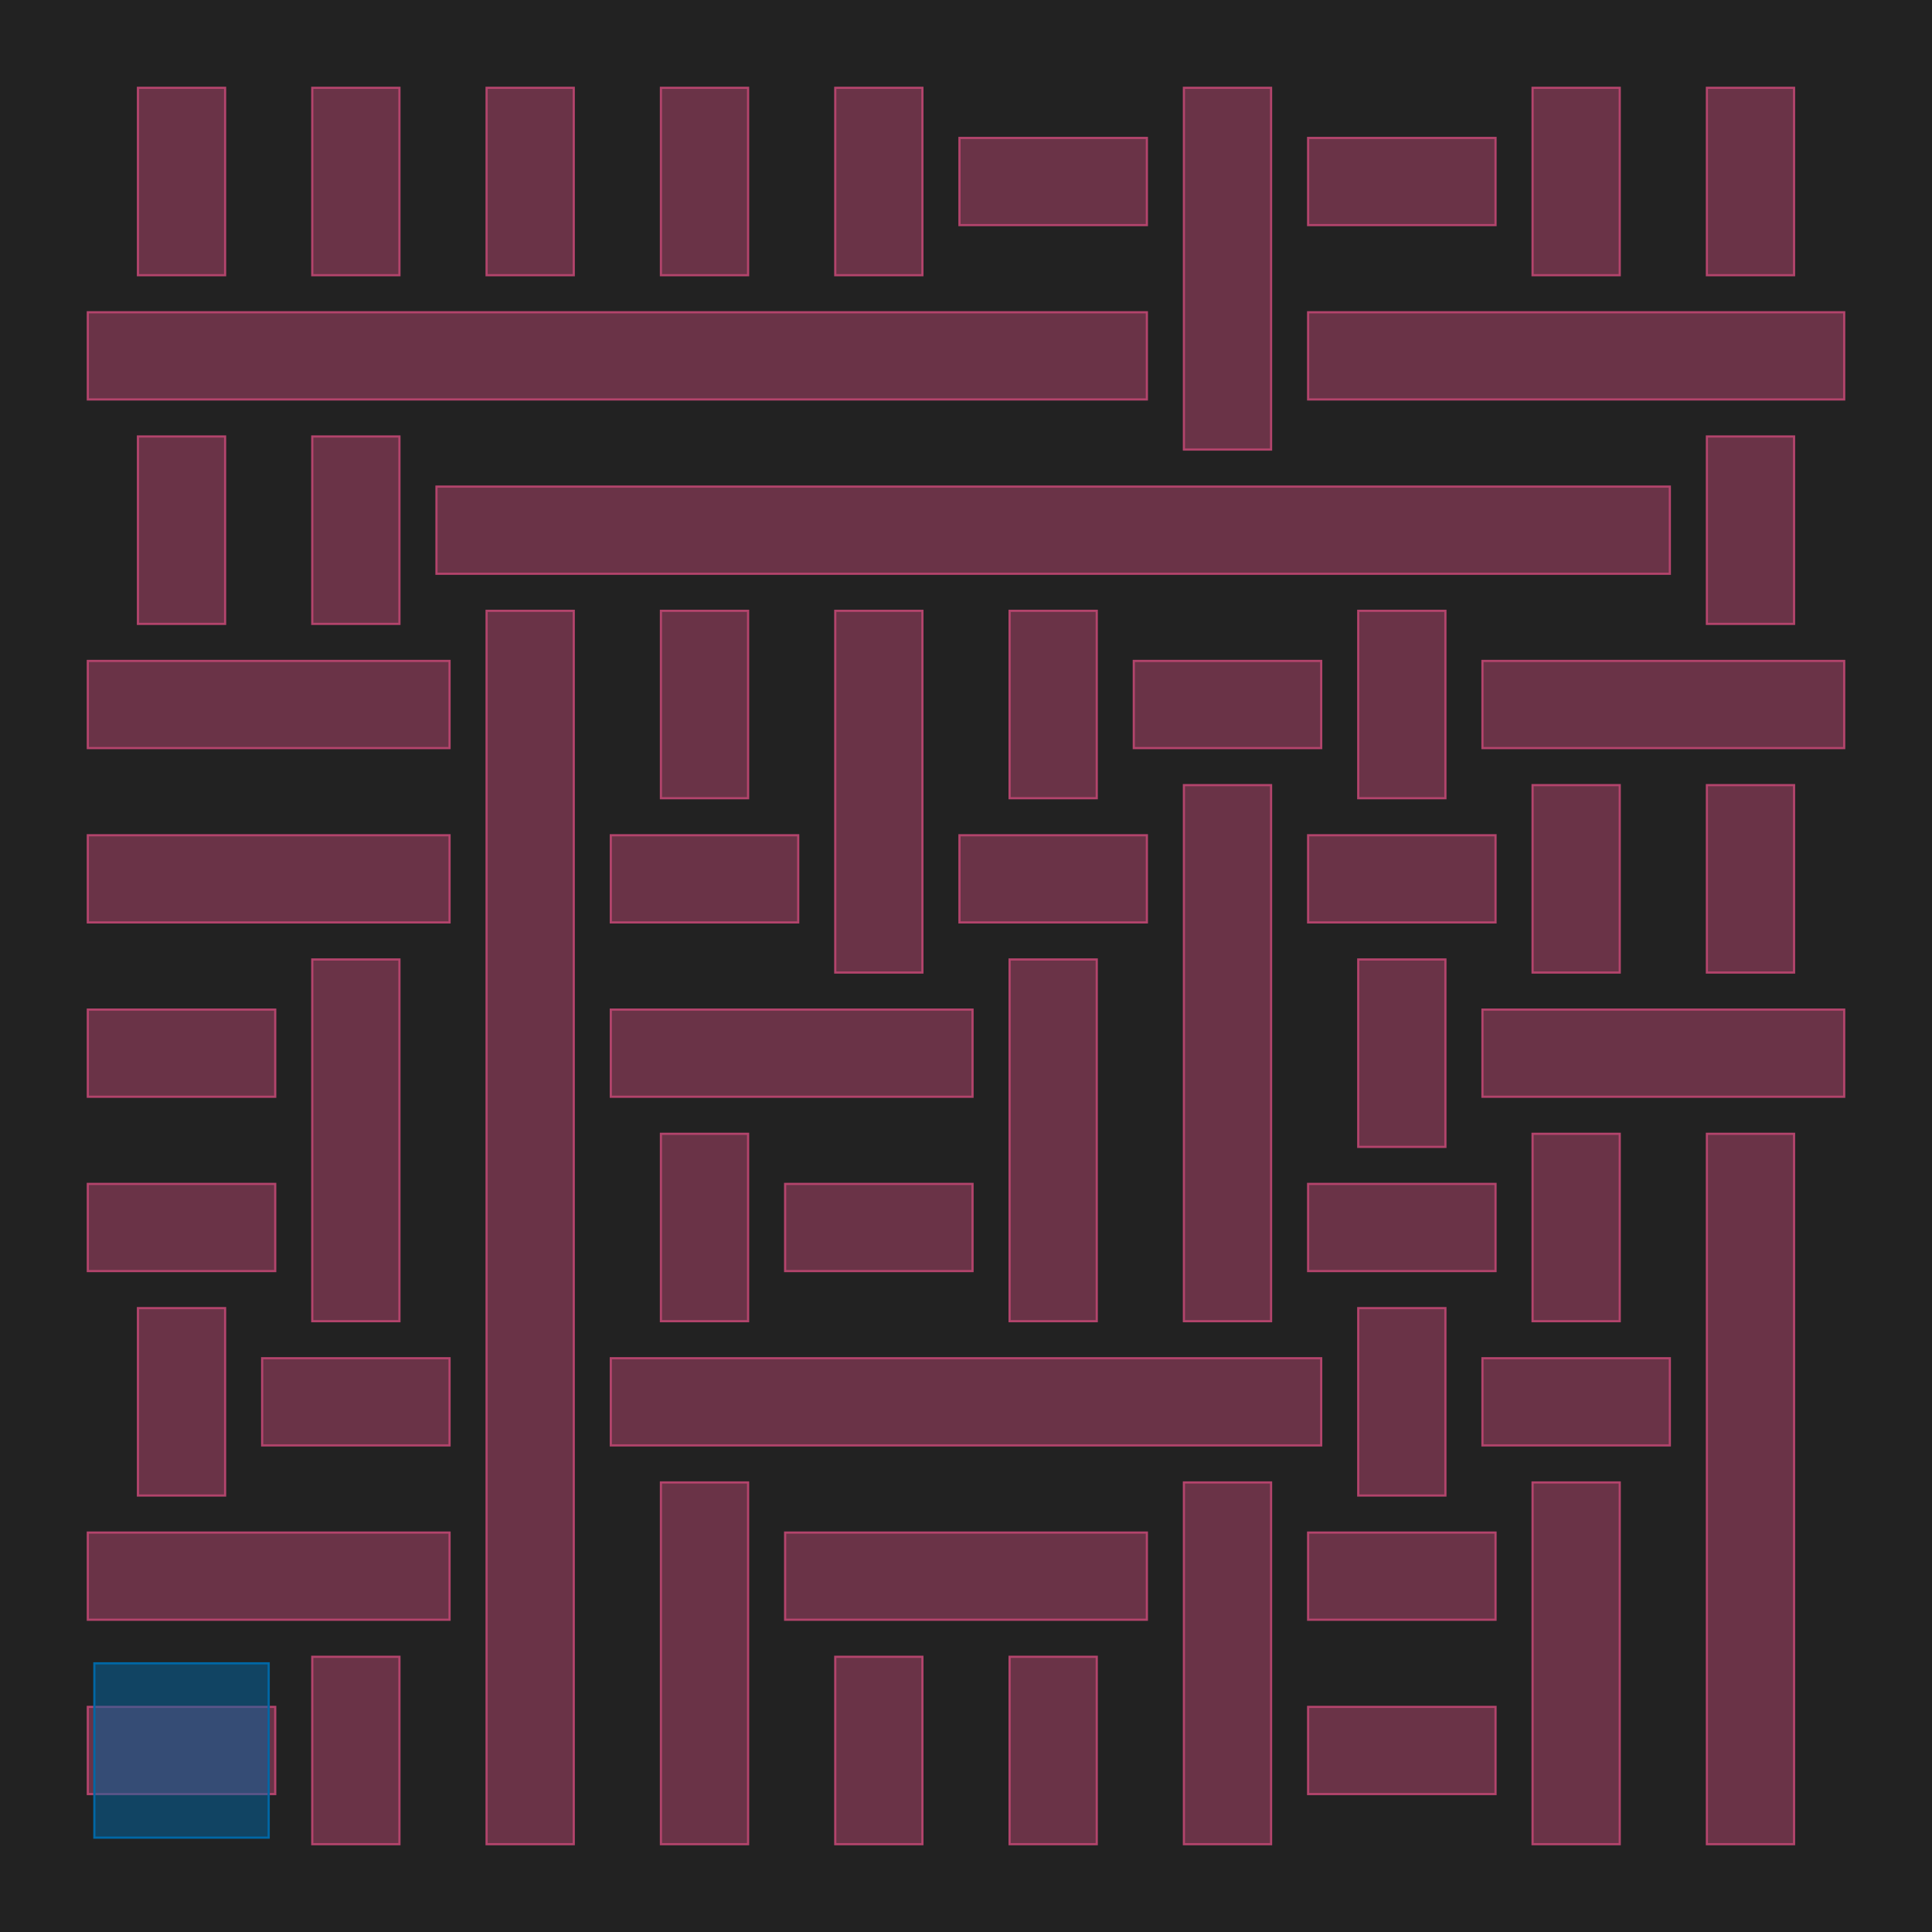 <?xml version="1.0" encoding="UTF-8"?>
<svg xmlns="http://www.w3.org/2000/svg" xmlns:xlink="http://www.w3.org/1999/xlink" width="886.6" height="886.6" viewBox="-43.3 -843.3 886.6 886.6">
<defs>
<style type="text/css">
.l235d4 {stroke: #0067A5; fill: #0067A5; fill-opacity: 0.5;}
.l71d20 {stroke: #B3446C; fill: #B3446C; fill-opacity: 0.5;}
</style>
</defs>
<rect x="-43.3" y="-843.3" width="886.6" height="886.6" fill="#222222" stroke="none"/>
<g id="my_logo" transform="scale(1 -1)">
<polygon id="0x182b390" class="l71d20" points="-3,20 83,20 83,60 -3,60"/>
<polygon id="0x1821260" class="l71d20" points="557,20 643,20 643,60 557,60"/>
<polygon id="0x1841300" class="l71d20" points="-3,100 163,100 163,140 -3,140"/>
<polygon id="0x184e440" class="l71d20" points="317,100 483,100 483,140 317,140"/>
<polygon id="0x1933620" class="l71d20" points="557,100 643,100 643,140 557,140"/>
<polygon id="0x19ddcd0" class="l71d20" points="77,180 163,180 163,220 77,220"/>
<polygon id="0x19571c0" class="l71d20" points="237,180 563,180 563,220 237,220"/>
<polygon id="0x19904b0" class="l71d20" points="637,180 723,180 723,220 637,220"/>
<polygon id="0x19bd400" class="l71d20" points="-3,260 83,260 83,300 -3,300"/>
<polygon id="0x19cefd0" class="l71d20" points="317,260 403,260 403,300 317,300"/>
<polygon id="0x1a088b0" class="l71d20" points="557,260 643,260 643,300 557,300"/>
<polygon id="0x198b4a0" class="l71d20" points="-3,340 83,340 83,380 -3,380"/>
<polygon id="0x1879330" class="l71d20" points="237,340 403,340 403,380 237,380"/>
<polygon id="0x18d4b80" class="l71d20" points="637,340 803,340 803,380 637,380"/>
<polygon id="0x1998570" class="l71d20" points="-3,420 163,420 163,460 -3,460"/>
<polygon id="0x195c380" class="l71d20" points="237,420 323,420 323,460 237,460"/>
<polygon id="0x19ca650" class="l71d20" points="397,420 483,420 483,460 397,460"/>
<polygon id="0x17a3190" class="l71d20" points="557,420 643,420 643,460 557,460"/>
<polygon id="0x19e9780" class="l71d20" points="-3,500 163,500 163,540 -3,540"/>
<polygon id="0x195cbb0" class="l71d20" points="477,500 563,500 563,540 477,540"/>
<polygon id="0x199f170" class="l71d20" points="637,500 803,500 803,540 637,540"/>
<polygon id="0x19a15d0" class="l71d20" points="157,580 723,580 723,620 157,620"/>
<polygon id="0x173b340" class="l71d20" points="-3,660 483,660 483,700 -3,700"/>
<polygon id="0x17e31d0" class="l71d20" points="557,660 803,660 803,700 557,700"/>
<polygon id="0x17dc9e0" class="l71d20" points="397,740 483,740 483,780 397,780"/>
<polygon id="0x1863280" class="l71d20" points="557,740 643,740 643,780 557,780"/>
<polygon id="0x176bc80" class="l71d20" points="20,157 60,157 60,243 20,243"/>
<polygon id="0x196d880" class="l71d20" points="20,557 60,557 60,643 20,643"/>
<polygon id="0x17bb4c0" class="l71d20" points="20,717 60,717 60,803 20,803"/>
<polygon id="0x1820e40" class="l71d20" points="100,-3 140,-3 140,83 100,83"/>
<polygon id="0x1843f50" class="l71d20" points="100,237 140,237 140,403 100,403"/>
<polygon id="0x186d2a0" class="l71d20" points="100,557 140,557 140,643 100,643"/>
<polygon id="0x1976520" class="l71d20" points="100,717 140,717 140,803 100,803"/>
<polygon id="0x1a00140" class="l71d20" points="180,-3 220,-3 220,563 180,563"/>
<polygon id="0x1a00200" class="l71d20" points="180,717 220,717 220,803 180,803"/>
<polygon id="0x1a002c0" class="l71d20" points="260,-3 300,-3 300,163 260,163"/>
<polygon id="0x1a00380" class="l71d20" points="260,237 300,237 300,323 260,323"/>
<polygon id="0x1a00440" class="l71d20" points="260,477 300,477 300,563 260,563"/>
<polygon id="0x1a00500" class="l71d20" points="260,717 300,717 300,803 260,803"/>
<polygon id="0x1a005c0" class="l71d20" points="340,-3 380,-3 380,83 340,83"/>
<polygon id="0x1a00680" class="l71d20" points="340,397 380,397 380,563 340,563"/>
<polygon id="0x1a00740" class="l71d20" points="340,717 380,717 380,803 340,803"/>
<polygon id="0x1a00800" class="l71d20" points="420,-3 460,-3 460,83 420,83"/>
<polygon id="0x1a008c0" class="l71d20" points="420,237 460,237 460,403 420,403"/>
<polygon id="0x1a00980" class="l71d20" points="420,477 460,477 460,563 420,563"/>
<polygon id="0x1a00a40" class="l71d20" points="500,-3 540,-3 540,163 500,163"/>
<polygon id="0x1a00b00" class="l71d20" points="500,237 540,237 540,483 500,483"/>
<polygon id="0x1a00bc0" class="l71d20" points="500,637 540,637 540,803 500,803"/>
<polygon id="0x1a00c80" class="l71d20" points="580,157 620,157 620,243 580,243"/>
<polygon id="0x1a00d40" class="l71d20" points="580,317 620,317 620,403 580,403"/>
<polygon id="0x1a00e00" class="l71d20" points="580,477 620,477 620,563 580,563"/>
<polygon id="0x1a00ec0" class="l71d20" points="660,-3 700,-3 700,163 660,163"/>
<polygon id="0x1a00f80" class="l71d20" points="660,237 700,237 700,323 660,323"/>
<polygon id="0x1a01040" class="l71d20" points="660,397 700,397 700,483 660,483"/>
<polygon id="0x1a01100" class="l71d20" points="660,717 700,717 700,803 660,803"/>
<polygon id="0x1a011c0" class="l71d20" points="740,-3 780,-3 780,323 740,323"/>
<polygon id="0x1a01280" class="l71d20" points="740,397 780,397 780,483 740,483"/>
<polygon id="0x1a01340" class="l71d20" points="740,557 780,557 780,643 740,643"/>
<polygon id="0x1a01400" class="l71d20" points="740,717 780,717 780,803 740,803"/>
<polygon id="0x1a014c0" class="l235d4" points="0,0 80,0 80,80 0,80"/>
</g>
</svg>